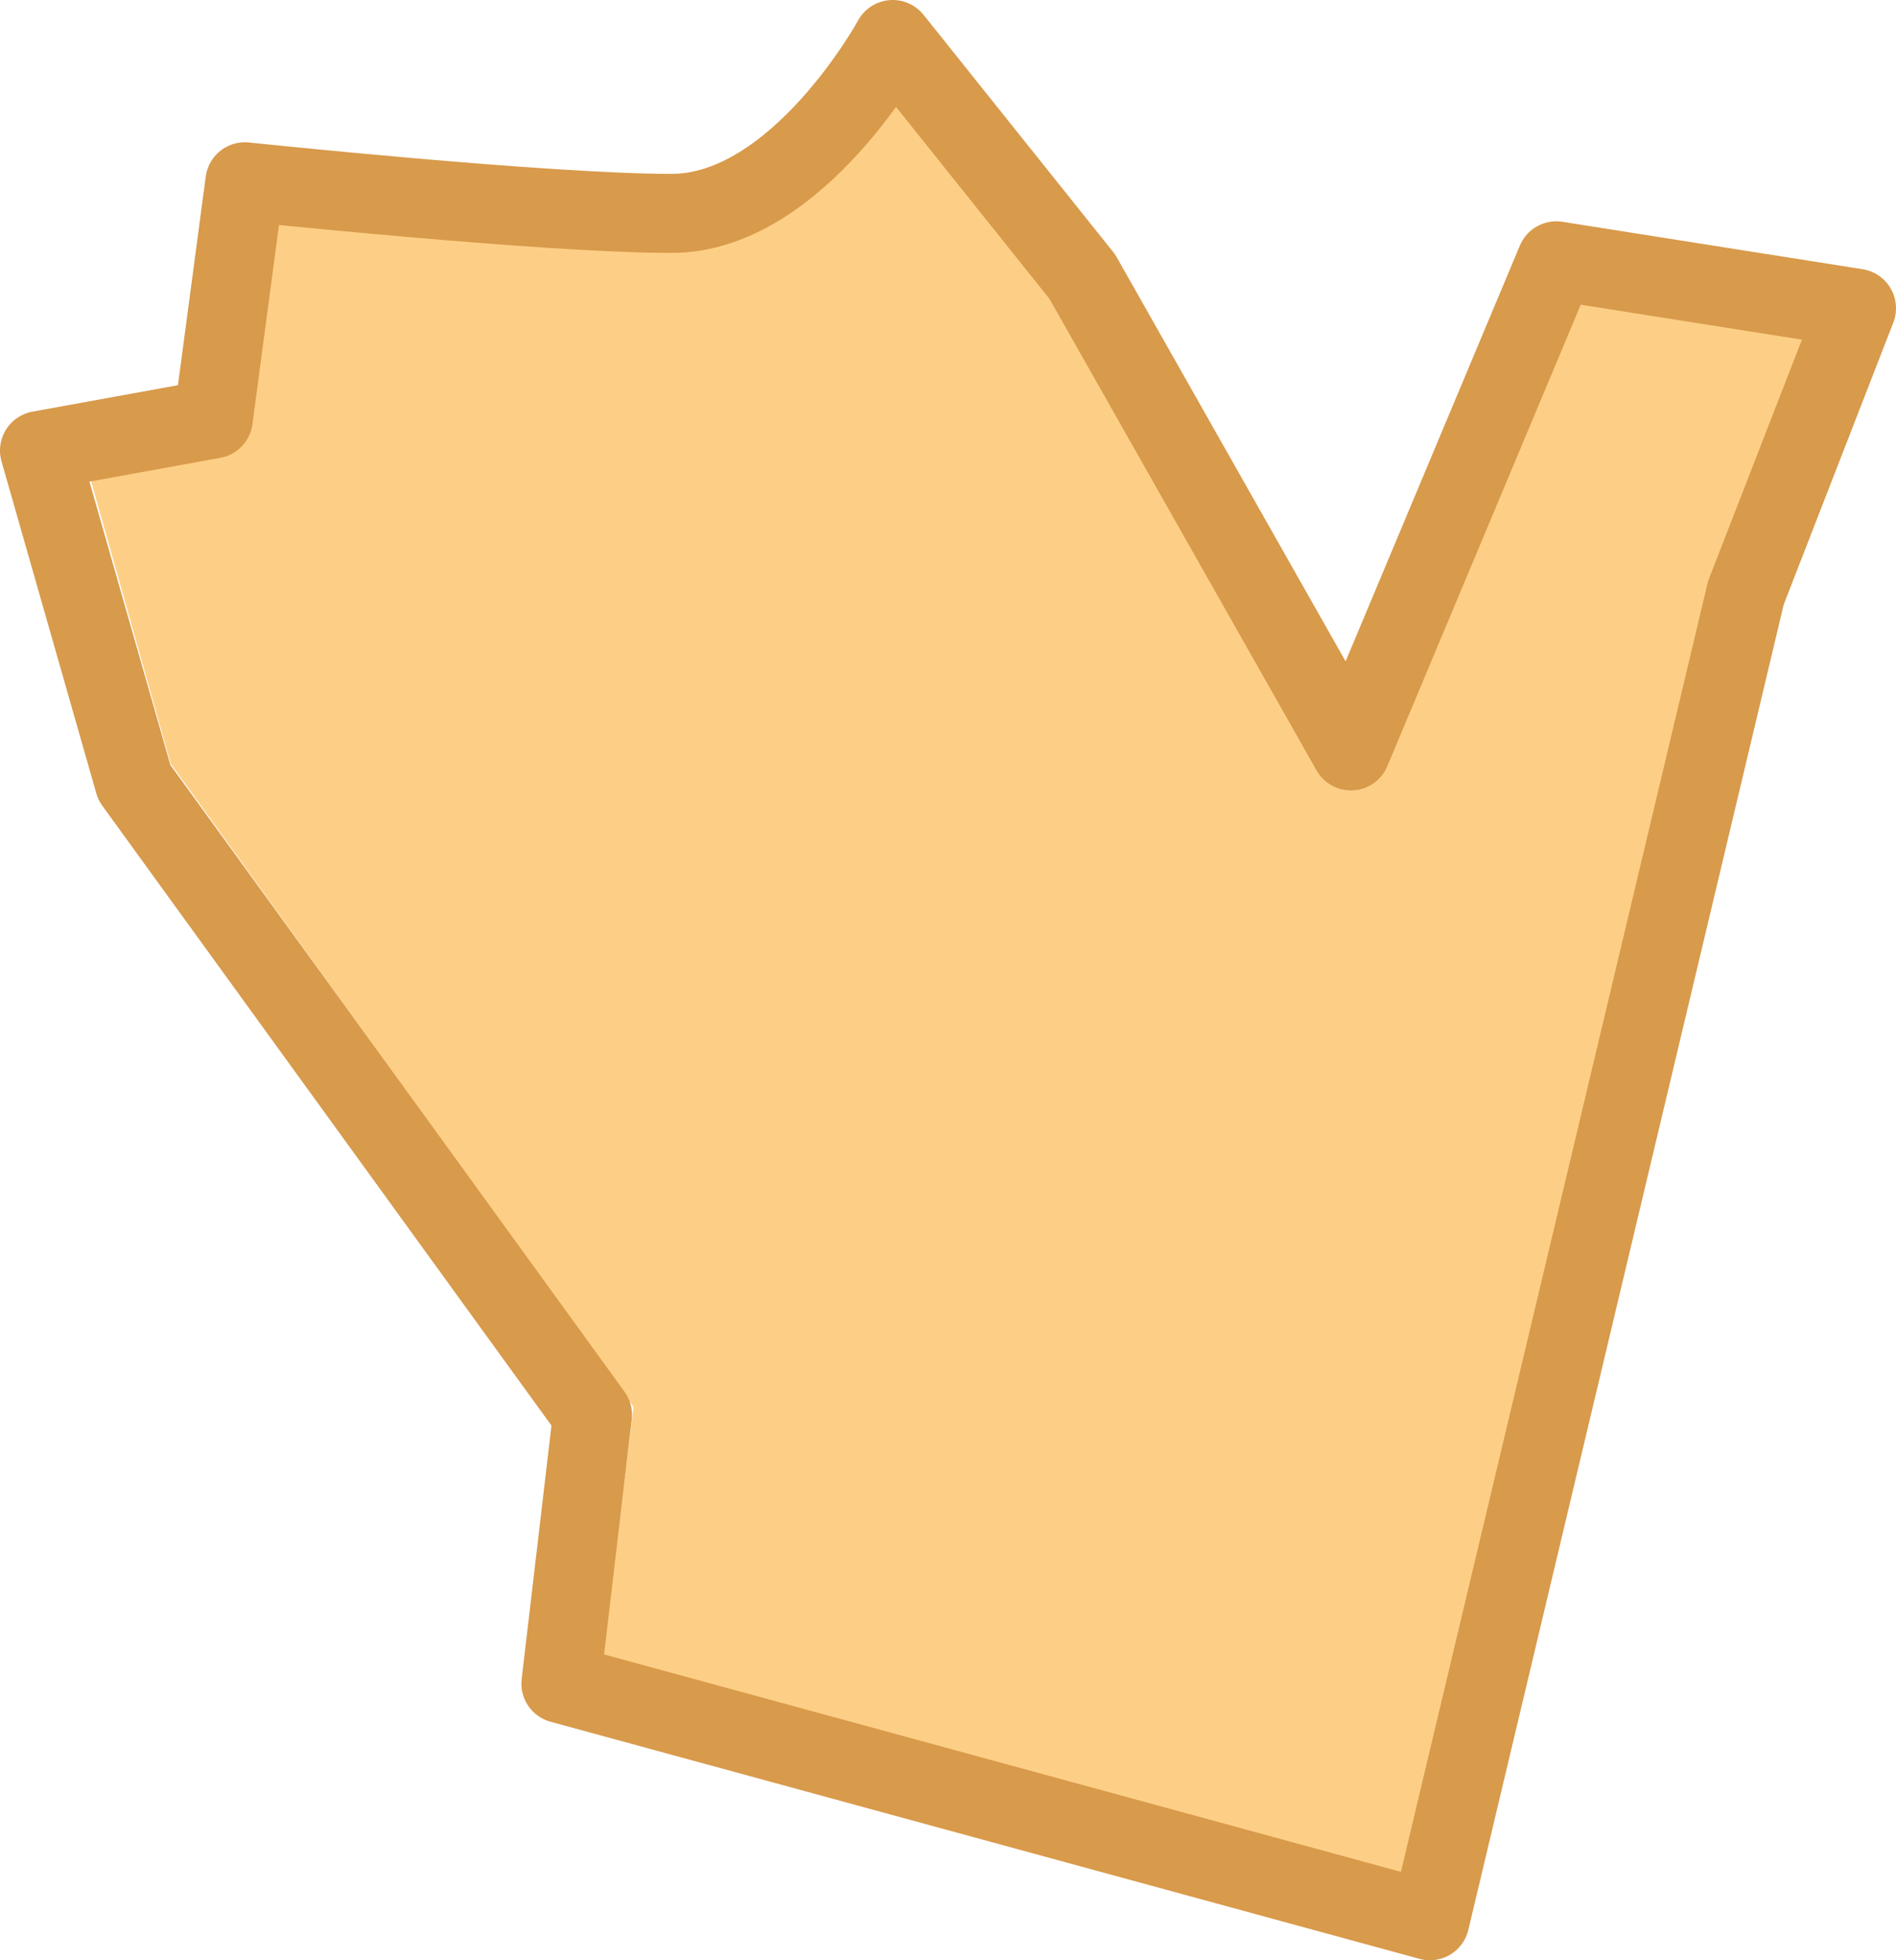 <?xml version="1.0" encoding="utf-8"?>
<!-- Generator: Adobe Illustrator 25.2.1, SVG Export Plug-In . SVG Version: 6.00 Build 0)  -->
<svg version="1.1" id="Слой_1" xmlns="http://www.w3.org/2000/svg" xmlns:xlink="http://www.w3.org/1999/xlink" x="0px" y="0px"
	 width="120px" height="124px" viewBox="0 0 120 124" enable-background="new 0 0 120 124" xml:space="preserve">
<g id="קרית_המדע">
	<path fill="#FDCF86" d="M90.5,121.5l21.9-84.2l5.2-17.8l-19-3l-13,31l-17-30l-12-15c0,0-6,11-14,11s-27-2-27-2l-2,15l-7.9,3.7
		l5.1,18.1L40.1,89L38,106L90.5,121.5z"/>
	<path fill="none" stroke="#D89A4B" stroke-width="5" stroke-linecap="round" stroke-linejoin="round" stroke-miterlimit="10" d="
		M90.5,121.5l20-84l7-18l-19-3l-13,31l-17-30l-12-15c0,0-6,11-14,11s-27-2-27-2l-2,15l-11,2l6,21l29,40l-2,17L90.5,121.5z"/>
</g>
</svg>
